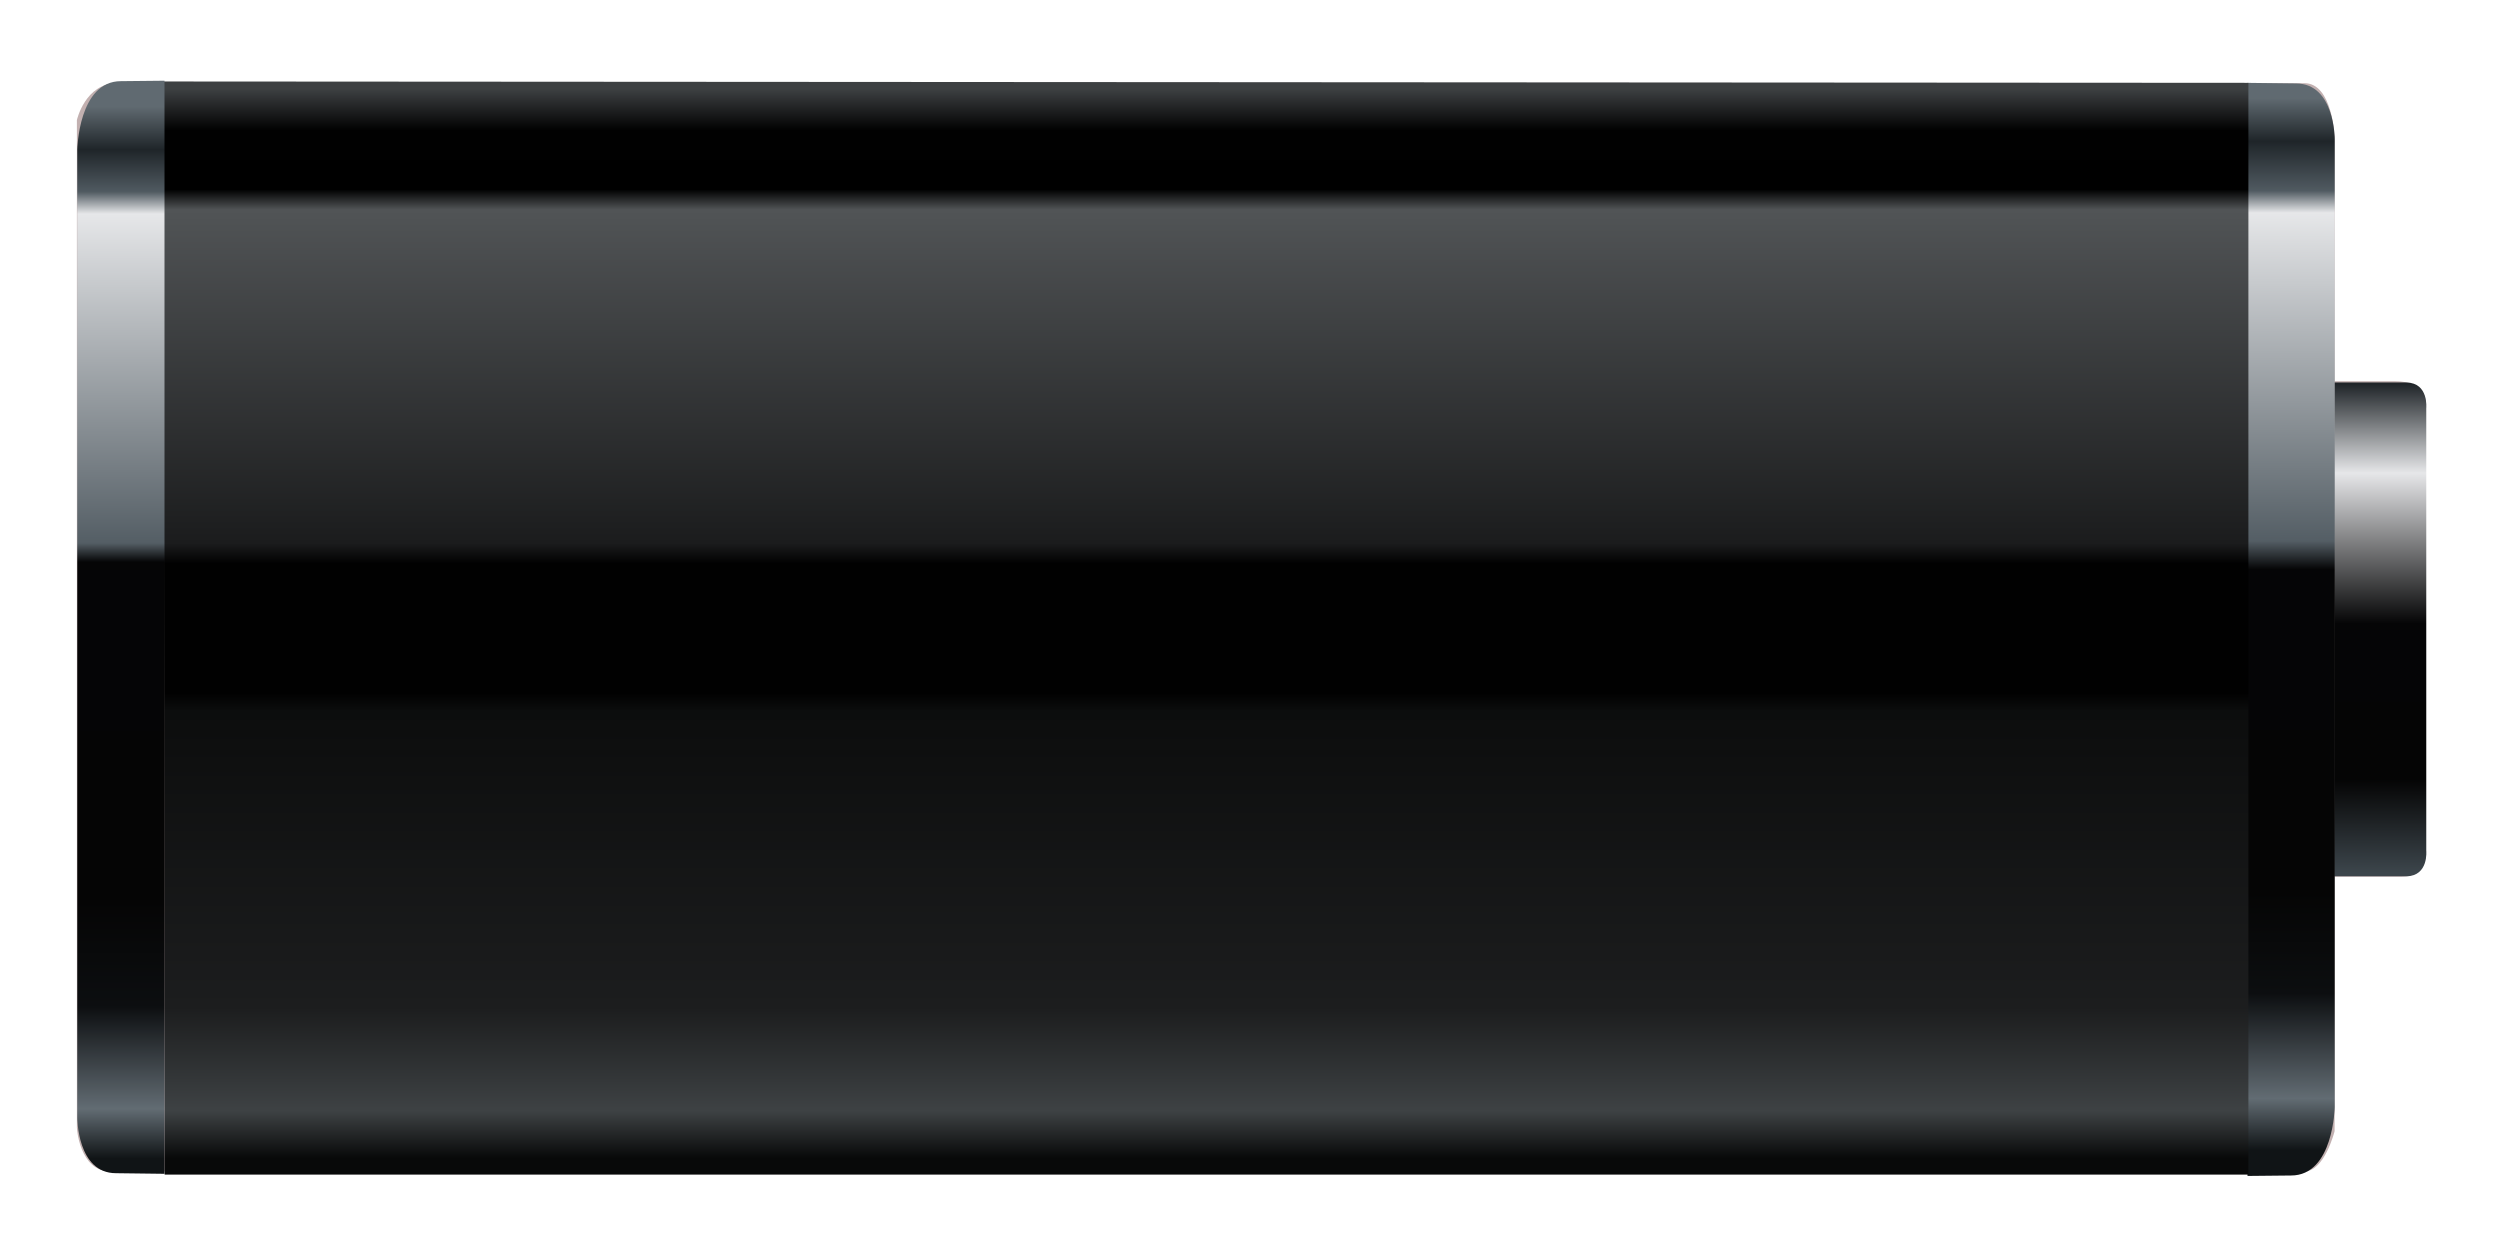 <?xml version="1.0" encoding="UTF-8" standalone="no"?>
<!-- Created with Inkscape (http://www.inkscape.org/) -->

<svg
   xmlns:dc="http://purl.org/dc/elements/1.1/"
   xmlns:cc="http://creativecommons.org/ns#"
   xmlns:rdf="http://www.w3.org/1999/02/22-rdf-syntax-ns#"
   xmlns:svg="http://www.w3.org/2000/svg"
   xmlns="http://www.w3.org/2000/svg"
   xmlns:xlink="http://www.w3.org/1999/xlink"
   xmlns:sodipodi="http://sodipodi.sourceforge.net/DTD/sodipodi-0.dtd"
   xmlns:inkscape="http://www.inkscape.org/namespaces/inkscape"
   width="149mm"
   height="74mm"
   viewBox="0 0 527.953 262.205"
   id="svg2"
   version="1.1"
   inkscape:version="0.91 r13725"
   sodipodi:docname="bg.svg">
  <defs
     id="defs4">
    <linearGradient
       id="linearGradient4597"
       inkscape:collect="always">
      <stop
         id="stop4599"
         offset="0"
         style="stop-color:#a62426;stop-opacity:1" />
      <stop
         style="stop-color:#e70a0b;stop-opacity:1"
         offset="0.005"
         id="stop4601" />
      <stop
         id="stop4603"
         offset="0.028"
         style="stop-color:#ce0203;stop-opacity:1" />
      <stop
         id="stop4605"
         offset="0.102"
         style="stop-color:#c30101;stop-opacity:1" />
      <stop
         style="stop-color:#f63033;stop-opacity:1"
         offset="0.116"
         id="stop4607" />
      <stop
         id="stop4609"
         offset="0.423"
         style="stop-color:#cc0202;stop-opacity:1" />
      <stop
         style="stop-color:#aa0000;stop-opacity:1"
         offset="0.441"
         id="stop4611" />
      <stop
         style="stop-color:#a70000;stop-opacity:1"
         offset="0.564"
         id="stop4613" />
      <stop
         id="stop4615"
         offset="0.574"
         style="stop-color:#b10000;stop-opacity:1" />
      <stop
         style="stop-color:#e70c0f;stop-opacity:1"
         offset="0.806"
         id="stop4617" />
      <stop
         id="stop4619"
         offset="0.845"
         style="stop-color:#f63d41;stop-opacity:1" />
      <stop
         style="stop-color:#fb7375;stop-opacity:1"
         offset="0.915"
         id="stop4621" />
      <stop
         id="stop4623"
         offset="0.927"
         style="stop-color:#f22124;stop-opacity:1" />
      <stop
         style="stop-color:#d90708;stop-opacity:1"
         offset="0.991"
         id="stop4625" />
      <stop
         id="stop4627"
         offset="1"
         style="stop-color:#800607;stop-opacity:1" />
    </linearGradient>
    <linearGradient
       inkscape:collect="always"
       id="linearGradient4497">
      <stop
         style="stop-color:#4f765a;stop-opacity:1"
         offset="0"
         id="stop4499" />
      <stop
         id="stop4505"
         offset="0.005"
         style="stop-color:#13ef4e;stop-opacity:1" />
      <stop
         style="stop-color:#13ef4e;stop-opacity:1;"
         offset="0.028"
         id="stop4533" />
      <stop
         style="stop-color:#02e73e;stop-opacity:1"
         offset="0.102"
         id="stop4507" />
      <stop
         id="stop4509"
         offset="0.116"
         style="stop-color:#75f893;stop-opacity:1" />
      <stop
         style="stop-color:#00d749;stop-opacity:1"
         offset="0.423"
         id="stop4511" />
      <stop
         id="stop4529"
         offset="0.441"
         style="stop-color:#00bb23;stop-opacity:1" />
      <stop
         id="stop4513"
         offset="0.564"
         style="stop-color:#00b722;stop-opacity:1" />
      <stop
         style="stop-color:#00c52f;stop-opacity:1"
         offset="0.574"
         id="stop4515" />
      <stop
         id="stop4517"
         offset="0.806"
         style="stop-color:#00e04f;stop-opacity:1" />
      <stop
         style="stop-color:#4af798;stop-opacity:1"
         offset="0.845"
         id="stop4519" />
      <stop
         id="stop4521"
         offset="0.915"
         style="stop-color:#69f9ac;stop-opacity:1" />
      <stop
         style="stop-color:#51f67e;stop-opacity:1"
         offset="0.927"
         id="stop4523" />
      <stop
         id="stop4525"
         offset="0.991"
         style="stop-color:#00f55b;stop-opacity:1" />
      <stop
         style="stop-color:#335e41;stop-opacity:1"
         offset="1"
         id="stop4501" />
    </linearGradient>
    <linearGradient
       inkscape:collect="always"
       id="linearGradient4404">
      <stop
         id="stop4424"
         offset="0"
         style="stop-color:#101416;stop-opacity:1" />
      <stop
         id="stop4422"
         offset="0.047"
         style="stop-color:#626c73;stop-opacity:1" />
      <stop
         id="stop4420"
         offset="0.145"
         style="stop-color:#0c0e10;stop-opacity:1" />
      <stop
         style="stop-color:#050505;stop-opacity:1"
         offset="0.246"
         id="stop4418" />
      <stop
         id="stop4416"
         offset="0.567"
         style="stop-color:#050506;stop-opacity:1" />
      <stop
         id="stop4414"
         offset="0.585"
         style="stop-color:#545e65;stop-opacity:1" />
      <stop
         style="stop-color:#e6e7e9;stop-opacity:1"
         offset="0.898"
         id="stop4412" />
      <stop
         style="stop-color:#505a61;stop-opacity:1"
         offset="0.919"
         id="stop4410" />
      <stop
         style="stop-color:#1f2529;stop-opacity:1"
         offset="0.959"
         id="stop4408" />
      <stop
         id="stop4406"
         offset="1"
         style="stop-color:#606a71;stop-opacity:1" />
    </linearGradient>
    <linearGradient
       id="linearGradient4152"
       inkscape:collect="always">
      <stop
         id="stop4154"
         offset="0"
         style="stop-color:#606a71;stop-opacity:1" />
      <stop
         style="stop-color:#1f2529;stop-opacity:1"
         offset="0.041"
         id="stop4344" />
      <stop
         style="stop-color:#505a61;stop-opacity:1"
         offset="0.088"
         id="stop4342" />
      <stop
         style="stop-color:#e6e7e9;stop-opacity:1"
         offset="0.109"
         id="stop4156" />
      <stop
         id="stop4351"
         offset="0.421"
         style="stop-color:#545e65;stop-opacity:1" />
      <stop
         id="stop4158"
         offset="0.448"
         style="stop-color:#050506;stop-opacity:1" />
      <stop
         style="stop-color:#050505;stop-opacity:1"
         offset="0.754"
         id="stop4160" />
      <stop
         id="stop4348"
         offset="0.851"
         style="stop-color:#0c0e10;stop-opacity:1" />
      <stop
         id="stop4346"
         offset="0.951"
         style="stop-color:#626c73;stop-opacity:1" />
      <stop
         id="stop4162"
         offset="1"
         style="stop-color:#101416;stop-opacity:1" />
    </linearGradient>
    <linearGradient
       inkscape:collect="always"
       id="linearGradient4348">
      <stop
         style="stop-color:#202529;stop-opacity:1"
         offset="0"
         id="stop4350" />
      <stop
         id="stop4356"
         offset="0.182"
         style="stop-color:#e6e7e9;stop-opacity:1" />
      <stop
         style="stop-color:#050506;stop-opacity:1"
         offset="0.49"
         id="stop4358" />
      <stop
         id="stop4360"
         offset="0.81"
         style="stop-color:#050505;stop-opacity:1" />
      <stop
         style="stop-color:#3c454b;stop-opacity:1"
         offset="1"
         id="stop4352" />
    </linearGradient>
    <linearGradient
       inkscape:collect="always"
       xlink:href="#linearGradient4348"
       id="linearGradient4354"
       x1="491.968"
       y1="63.936"
       x2="491.968"
       y2="164.825"
       gradientUnits="userSpaceOnUse"
       gradientTransform="matrix(1.1,0,0,1.022,-32.746,-12.535)" />
    <linearGradient
       inkscape:collect="always"
       xlink:href="#linearGradient4152"
       id="linearGradient4150"
       x1="469.476"
       y1="6.72"
       x2="469.476"
       y2="224.072"
       gradientUnits="userSpaceOnUse"
       gradientTransform="matrix(1,0,0,1.022,15.253,-14.478)" />
    <linearGradient
       inkscape:collect="always"
       xlink:href="#linearGradient4213"
       id="linearGradient4219"
       x1="179.447"
       y1="820.698"
       x2="179.447"
       y2="1044.699"
       gradientUnits="userSpaceOnUse"
       gradientTransform="matrix(2.829,0,0,1.008,-388.77,-836.84)" />
    <linearGradient
       inkscape:collect="always"
       id="linearGradient4213">
      <stop
         style="stop-color:#3d4042;stop-opacity:1"
         offset="0"
         id="stop4215" />
      <stop
         id="stop4221"
         offset="0.039"
         style="stop-color:#010101;stop-opacity:1" />
      <stop
         style="stop-color:#000000;stop-opacity:1"
         offset="0.094"
         id="stop4233" />
      <stop
         style="stop-color:#515456;stop-opacity:1"
         offset="0.113"
         id="stop4223" />
      <stop
         id="stop4225"
         offset="0.425"
         style="stop-color:#1b1c1d;stop-opacity:1" />
      <stop
         style="stop-color:#010101;stop-opacity:1;"
         offset="0.444"
         id="stop4227" />
      <stop
         id="stop4237"
         offset="0.565"
         style="stop-color:#010101;stop-opacity:1" />
      <stop
         id="stop4229"
         offset="0.582"
         style="stop-color:#0c0d0d;stop-opacity:1" />
      <stop
         style="stop-color:#1c1d1e;stop-opacity:1"
         offset="0.859"
         id="stop4231" />
      <stop
         id="stop4235"
         offset="0.956"
         style="stop-color:#3e4244;stop-opacity:1" />
      <stop
         style="stop-color:#080909;stop-opacity:1"
         offset="1"
         id="stop4217" />
    </linearGradient>
    <linearGradient
       inkscape:collect="always"
       xlink:href="#linearGradient4404"
       id="linearGradient4150-3"
       x1="469.476"
       y1="6.72"
       x2="469.476"
       y2="224.072"
       gradientUnits="userSpaceOnUse"
       gradientTransform="matrix(-1,0,0,-1.022,494.115,223.17)" />
    <linearGradient
       inkscape:collect="always"
       xlink:href="#linearGradient4497"
       id="linearGradient4503"
       x1="245.5"
       y1="4.244"
       x2="245.5"
       y2="195.358"
       gradientUnits="userSpaceOnUse"
       gradientTransform="matrix(3.042,0,0,1.202,-632.988,-15.866)" />
    <linearGradient
       inkscape:collect="always"
       xlink:href="#linearGradient4597"
       id="linearGradient4503-2"
       x1="245.5"
       y1="4.244"
       x2="245.5"
       y2="195.358"
       gradientUnits="userSpaceOnUse"
       gradientTransform="matrix(3.045,0,0,1.202,-634.421,-15.705)" />
    <filter
       inkscape:collect="always"
       style="color-interpolation-filters:sRGB"
       id="filter4235"
       x="-0.025"
       width="1.051"
       y="-0.055"
       height="1.11">
      <feGaussianBlur
         inkscape:collect="always"
         stdDeviation="5.262"
         id="feGaussianBlur4237" />
    </filter>
  </defs>
  <sodipodi:namedview
     id="base"
     pagecolor="#ffffff"
     bordercolor="#666666"
     borderopacity="1.0"
     inkscape:pageopacity="0.0"
     inkscape:pageshadow="2"
     inkscape:zoom="1"
     inkscape:cx="313.18044"
     inkscape:cy="109.80072"
     inkscape:document-units="px"
     inkscape:current-layer="layer5"
     showgrid="false"
     inkscape:window-width="1280"
     inkscape:window-height="741"
     inkscape:window-x="0"
     inkscape:window-y="29"
     inkscape:window-maximized="1" />
  <g
     inkscape:groupmode="layer"
     id="layer5"
     inkscape:label="Shadow"
     transform="translate(0,28.346)">
    <path
       style="opacity:0.8;fill:#916f6f;fill-opacity:0.864;fill-rule:evenodd;stroke:none;stroke-width:0.999px;stroke-linecap:butt;stroke-linejoin:miter;stroke-opacity:1;filter:url(#filter4235)"
       d="m 16.237,209.838 c 0,0 0.52,9.192 7.063,9.192 l 463.365,0 c 4.246,0 6.357,-8.485 6.357,-8.485 l 0,-53.74 14.127,0 c 5.262,0 5.123,-4.773 5.123,-4.773 l 0,-95.636 c 0,0 -0.132,-4.243 -6.536,-4.243 l -12.714,0 0,-51.619 c 0,0 -0.432,-11.314 -6.357,-11.314 l -461.952,0 c -6.72,0 -8.476,7.778 -8.476,7.778 z"
       id="path4630"
       inkscape:connector-curvature="0"
       sodipodi:nodetypes="ccccccccccccccc" />
  </g>
  <g
     inkscape:groupmode="layer"
     id="layer2"
     inkscape:label="Battery Body"
     transform="translate(0,28.346)"
     style="display:inline"
     sodipodi:insensitive="true">
    <path
       style="fill:url(#linearGradient4354);fill-opacity:1;fill-rule:evenodd;stroke:none;stroke-width:1px;stroke-linecap:butt;stroke-linejoin:miter;stroke-opacity:1"
       d="m 492.938,52.43 15.277,0 c 4.714,0.091 4.167,5.421 4.167,5.421 l 0,93.44 c 0,0 0.547,5.329 -4.167,5.421 l -15.277,0 z"
       id="path4166"
       inkscape:connector-curvature="0"
       sodipodi:nodetypes="ccccccc" />
    <path
       style="fill:url(#linearGradient4150);fill-opacity:1;fill-rule:evenodd;stroke:none;stroke-width:1.014px;stroke-linecap:butt;stroke-linejoin:miter;stroke-opacity:1"
       d="m 493.048,1.024 0,204.42 c 0,0 -0.245,14.454 -9.211,14.454 l -9.208,0.094 0,-230.841 10.246,0.129 c 8.211,0 8.173,11.744 8.173,11.744 z"
       id="path4364"
       inkscape:connector-curvature="0"
       sodipodi:nodetypes="ccccccc" />
    <path
       style="opacity:1;fill:url(#linearGradient4219);fill-opacity:1;fill-rule:evenodd;stroke:none;stroke-width:3.054px;stroke-linecap:butt;stroke-linejoin:miter;stroke-opacity:1"
       d="m 34.537,-11.139 440.282,0.286 0,230.56 -440.052,0 -0.228,-230.848"
       id="path4211"
       inkscape:connector-curvature="0"
       sodipodi:nodetypes="ccccc" />
    <path
       style="fill:url(#linearGradient4150-3);fill-opacity:1;fill-rule:evenodd;stroke:none;stroke-width:1.014px;stroke-linecap:butt;stroke-linejoin:miter;stroke-opacity:1"
       d="m 16.32,207.668 0,-204.42 c 0,0 0.245,-14.454 9.211,-14.454 l 9.208,-0.094 0,230.841 -10.246,-0.129 c -8.211,0 -8.173,-11.744 -8.173,-11.744 z"
       id="path4364-0"
       inkscape:connector-curvature="0"
       sodipodi:nodetypes="ccccccc" />
  </g>
  <g
     inkscape:groupmode="layer"
     id="layer3"
     inkscape:label="Green"
     transform="translate(0,28.346)"
     style="display:none">
    <rect
       style="opacity:1;fill:url(#linearGradient4503);fill-opacity:1;fill-rule:nonzero;stroke:none;stroke-width:5;stroke-linecap:round;stroke-linejoin:round;stroke-miterlimit:4;stroke-dasharray:none;stroke-dashoffset:0;stroke-opacity:0.059"
       id="rect4463"
       width="439.5"
       height="230.836"
       x="36.147"
       y="-11.228" />
  </g>
  <g
     inkscape:groupmode="layer"
     id="layer4"
     inkscape:label="Red"
     style="display:none"
     transform="translate(0,28.346)">
    <rect
       style="opacity:1;fill:url(#linearGradient4503-2);fill-opacity:1;fill-rule:nonzero;stroke:none;stroke-width:5;stroke-linecap:round;stroke-linejoin:round;stroke-miterlimit:4;stroke-dasharray:none;stroke-dashoffset:0;stroke-opacity:0.059"
       id="rect4463-1"
       width="440"
       height="230.836"
       x="35.475"
       y="-11.067" />
  </g>
</svg>
